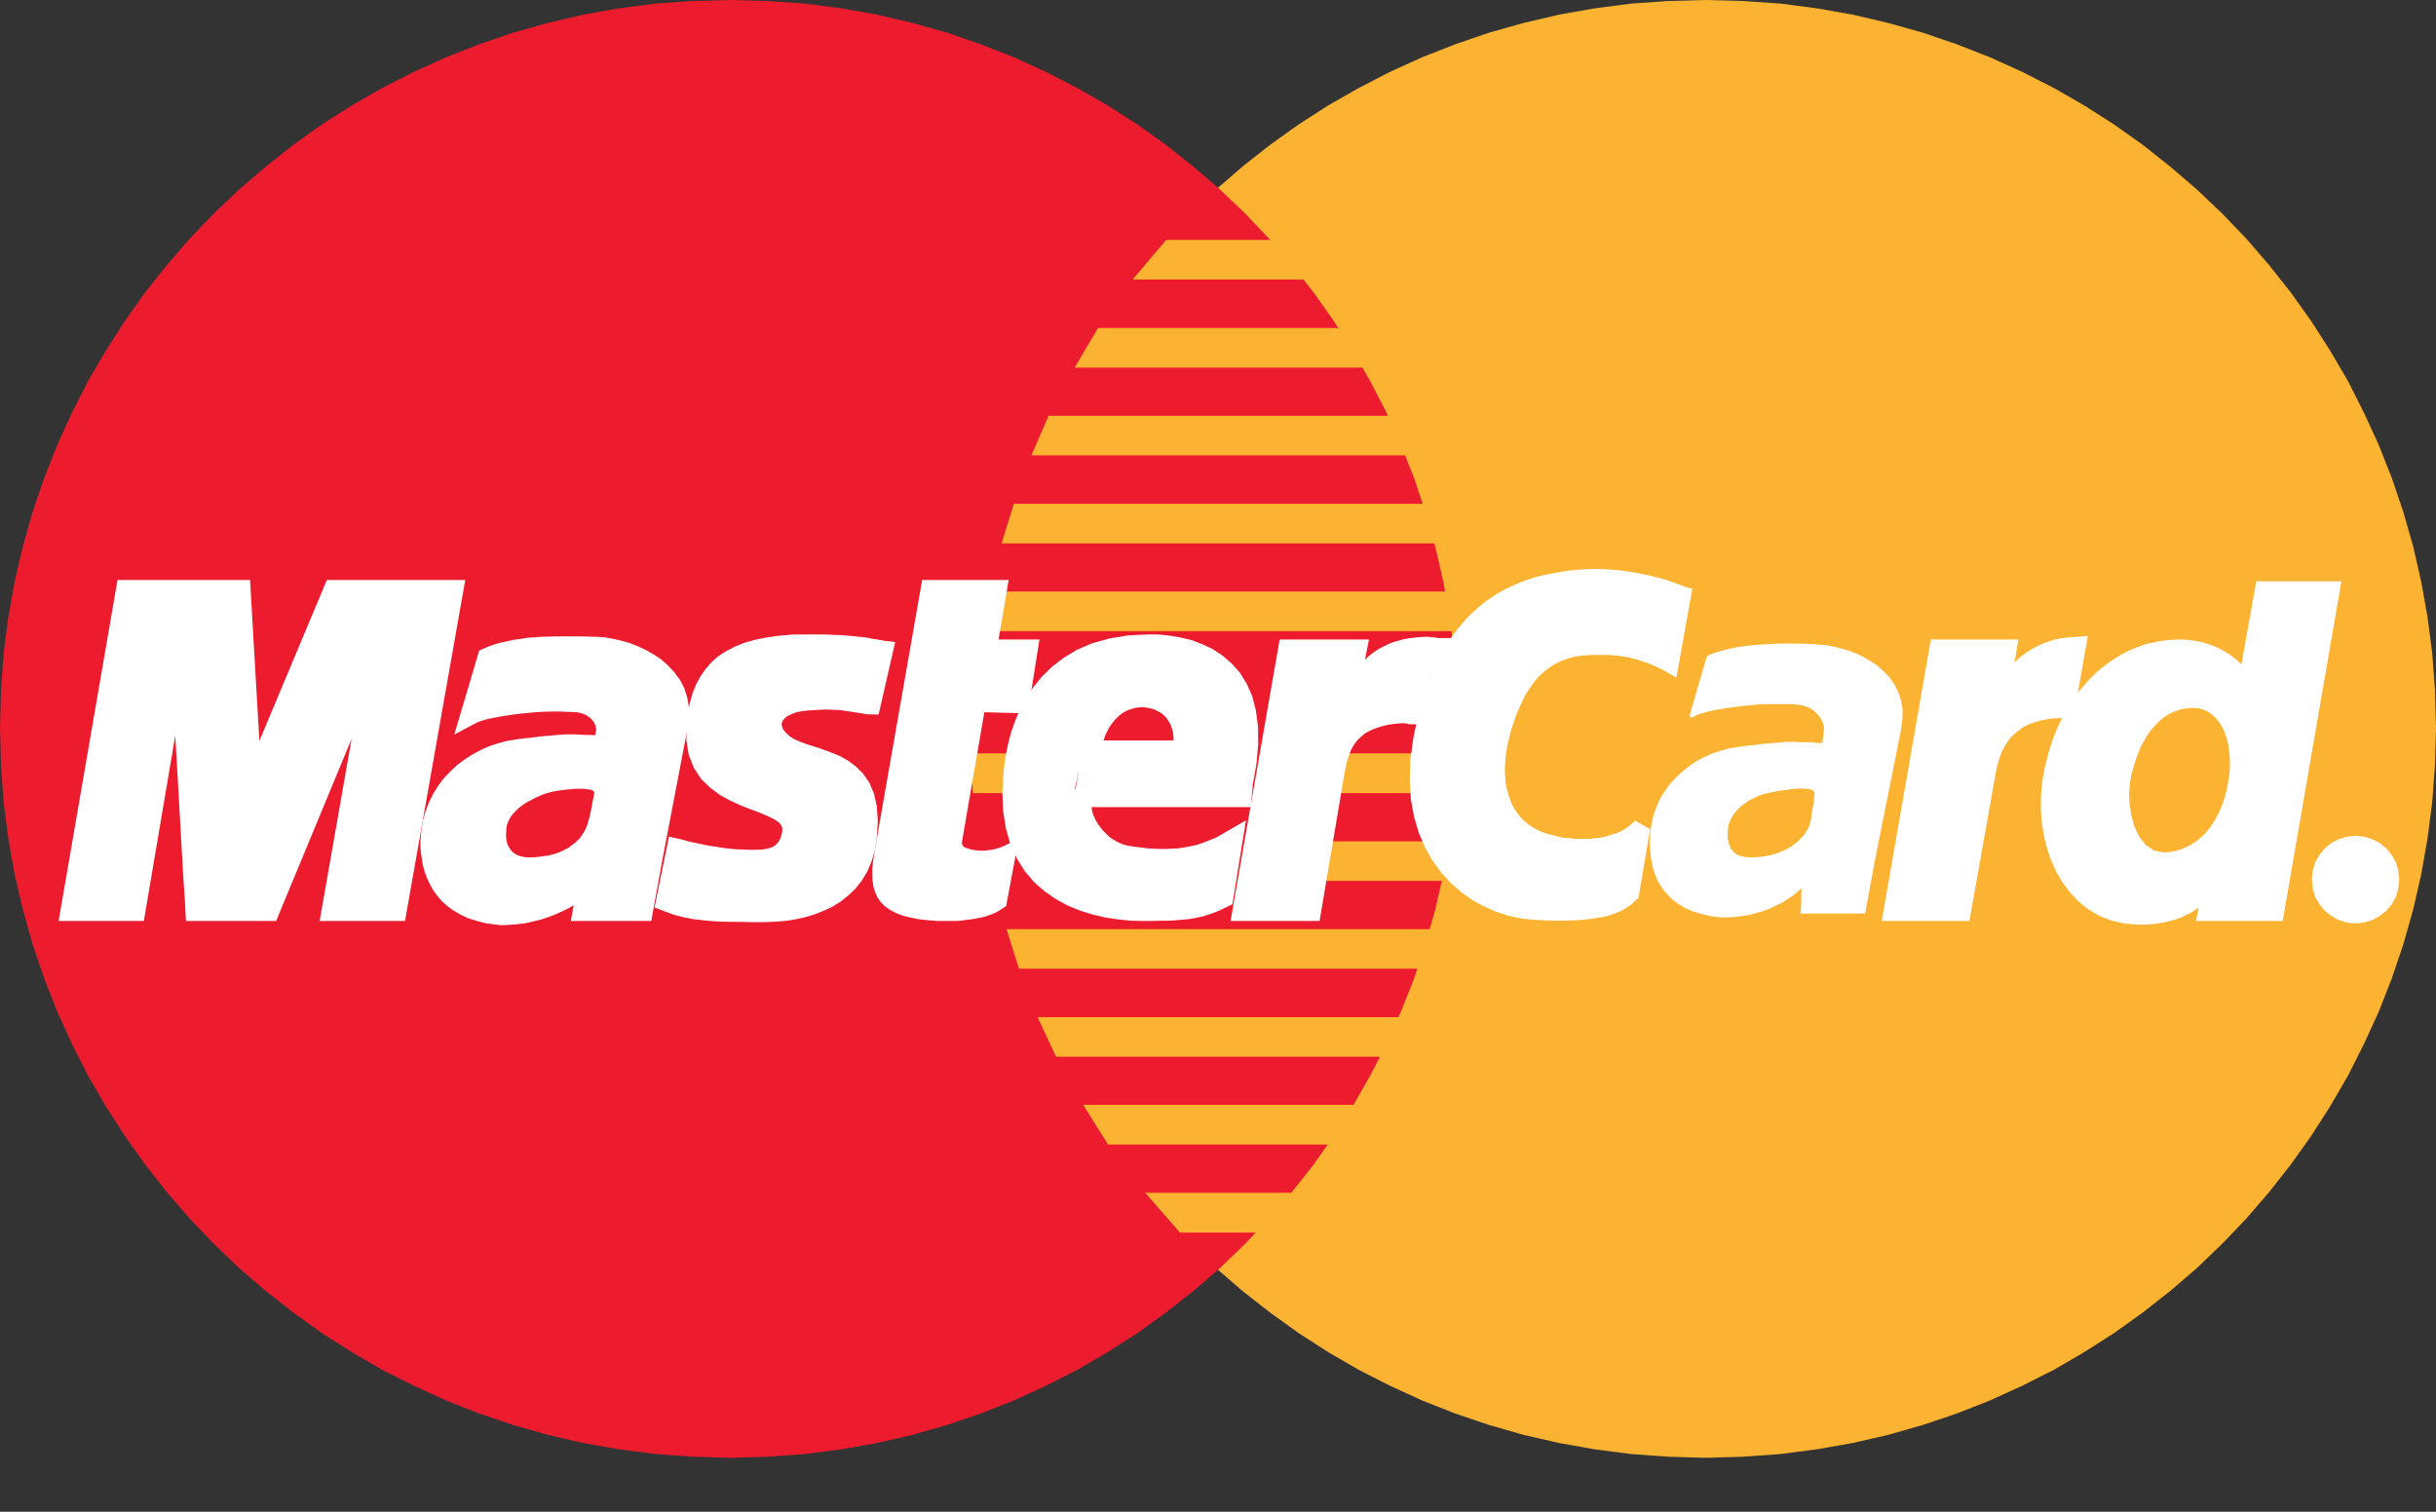 <svg width="29" height="18" viewBox="0 0 29 18" fill="none" xmlns="http://www.w3.org/2000/svg">
<rect x="0" y="0" width="29" height="18" fill="#333333" stroke="none"/>
<g id="Frame" clip-path="url(#clip0_16_918)">
<g id="Group">
<path id="Vector" fill-rule="evenodd" clip-rule="evenodd" d="M20.304 17.358L20.752 17.345L21.196 17.313L21.628 17.257L22.059 17.181L22.477 17.085L22.89 16.967L23.294 16.831L23.69 16.675L24.076 16.499L24.451 16.31L24.813 16.099L25.167 15.873L25.508 15.629L25.835 15.372L26.151 15.101L26.453 14.811L26.743 14.508L27.015 14.192L27.272 13.865L27.515 13.524L27.741 13.171L27.952 12.808L28.141 12.433L28.318 12.047L28.473 11.652L28.61 11.247L28.727 10.835L28.823 10.416L28.899 9.985L28.955 9.553L28.988 9.11L29 8.662L28.988 8.217L28.955 7.778L28.899 7.346L28.823 6.921L28.727 6.502L28.61 6.092L28.473 5.689L28.318 5.297L28.141 4.912L27.952 4.537L27.741 4.177L27.515 3.824L27.272 3.483L27.015 3.159L26.743 2.843L26.453 2.541L26.151 2.254L25.835 1.983L25.508 1.724L25.167 1.482L24.813 1.256L24.451 1.048L24.076 0.857L23.69 0.682L23.294 0.527L22.89 0.389L22.477 0.273L22.059 0.175L21.628 0.099L21.196 0.043L20.752 0.012L20.304 0L19.859 0.012L19.418 0.043L18.985 0.099L18.557 0.175L18.139 0.273L17.727 0.389L17.325 0.527L16.93 0.682L16.545 0.857L16.175 1.048L15.811 1.256L15.46 1.482L15.121 1.724L14.792 1.983L14.479 2.254L14.178 2.541L13.89 2.843L13.619 3.159L13.362 3.483L13.121 3.824L12.895 4.177L12.687 4.537L12.495 4.912L12.322 5.297L12.166 5.689L12.032 6.092L11.915 6.502L11.818 6.921L11.742 7.346L11.686 7.778L11.655 8.217L11.643 8.662L11.655 9.11L11.686 9.553L11.742 9.985L11.818 10.416L11.915 10.835L12.032 11.247L12.166 11.652L12.322 12.047L12.495 12.433L12.687 12.808L12.895 13.171L13.121 13.524L13.362 13.865L13.619 14.192L13.89 14.508L14.178 14.811L14.479 15.101L14.792 15.372L15.121 15.629L15.46 15.873L15.811 16.099L16.175 16.31L16.545 16.499L16.93 16.675L17.325 16.831L17.727 16.967L18.139 17.085L18.557 17.181L18.985 17.257L19.418 17.313L19.859 17.345L20.304 17.358Z" fill="#FCB331"/>
<path id="Vector_2" fill-rule="evenodd" clip-rule="evenodd" d="M8.694 17.358L9.139 17.345L9.581 17.313L10.015 17.257L10.443 17.181L10.861 17.085L11.274 16.967L11.675 16.831L12.07 16.675L12.453 16.499L12.825 16.31L13.188 16.099L13.54 15.873L13.879 15.629L14.206 15.372L14.521 15.101L14.822 14.811L15.108 14.508L15.381 14.192L15.639 13.865L15.879 13.524L16.104 13.171L16.311 12.808L16.505 12.433L16.677 12.047L16.834 11.652L16.967 11.247L17.085 10.835L17.181 10.416L17.257 9.985L17.313 9.553L17.345 9.11L17.358 8.662L17.345 8.217L17.313 7.778L17.257 7.346L17.181 6.921L17.085 6.502L16.967 6.092L16.834 5.689L16.677 5.297L16.505 4.912L16.311 4.537L16.104 4.177L15.879 3.824L15.639 3.483L15.381 3.159L15.108 2.843L14.822 2.541L14.521 2.254L14.206 1.983L13.879 1.724L13.54 1.482L13.188 1.256L12.825 1.048L12.453 0.857L12.07 0.682L11.675 0.527L11.274 0.389L10.861 0.273L10.443 0.175L10.015 0.099L9.581 0.043L9.139 0.012L8.694 0L8.246 0.012L7.805 0.043L7.372 0.099L6.941 0.175L6.523 0.273L6.11 0.389L5.706 0.527L5.31 0.682L4.925 0.857L4.549 1.048L4.187 1.256L3.832 1.482L3.492 1.724L3.165 1.983L2.849 2.254L2.547 2.541L2.257 2.843L1.984 3.159L1.727 3.483L1.485 3.824L1.259 4.177L1.048 4.537L0.857 4.912L0.682 5.297L0.527 5.689L0.389 6.092L0.273 6.502L0.175 6.921L0.099 7.346L0.043 7.778L0.012 8.217L0 8.662L0.012 9.11L0.043 9.553L0.099 9.985L0.175 10.416L0.273 10.835L0.389 11.247L0.527 11.652L0.682 12.047L0.857 12.433L1.048 12.808L1.259 13.171L1.485 13.524L1.727 13.865L1.984 14.192L2.257 14.508L2.547 14.811L2.849 15.101L3.165 15.372L3.492 15.629L3.832 15.873L4.187 16.099L4.549 16.31L4.925 16.499L5.31 16.675L5.706 16.831L6.11 16.967L6.523 17.085L6.941 17.181L7.372 17.257L7.805 17.313L8.246 17.345L8.694 17.358Z" fill="#ED1B2E"/>
<path id="Vector_3" fill-rule="evenodd" clip-rule="evenodd" d="M13.484 3.328H18.096V2.857H13.883L13.484 3.328Z" fill="#FCB331"/>
<path id="Vector_4" fill-rule="evenodd" clip-rule="evenodd" d="M12.793 4.377H18.096V3.905H13.072L12.793 4.377Z" fill="#FCB331"/>
<path id="Vector_5" fill-rule="evenodd" clip-rule="evenodd" d="M12.278 5.422H18.096V4.951H12.483L12.278 5.422Z" fill="#FCB331"/>
<path id="Vector_6" fill-rule="evenodd" clip-rule="evenodd" d="M11.923 6.47H18.095V5.999H12.07L11.923 6.47Z" fill="#FCB331"/>
<path id="Vector_7" fill-rule="evenodd" clip-rule="evenodd" d="M12.13 11.534H18.11V11.063H11.982L12.13 11.534Z" fill="#FCB331"/>
<path id="Vector_8" fill-rule="evenodd" clip-rule="evenodd" d="M12.572 12.582H18.11V12.111H12.352L12.572 12.582Z" fill="#FCB331"/>
<path id="Vector_9" fill-rule="evenodd" clip-rule="evenodd" d="M13.191 13.628H18.109V13.155H12.895L13.191 13.628Z" fill="#FCB331"/>
<path id="Vector_10" fill-rule="evenodd" clip-rule="evenodd" d="M14.047 14.676H18.109V14.202H13.633L14.047 14.676Z" fill="#FCB331"/>
<path id="Vector_11" fill-rule="evenodd" clip-rule="evenodd" d="M11.715 7.515H18.095V7.043H11.806L11.715 7.515Z" fill="#FCB331"/>
<path id="Vector_12" fill-rule="evenodd" clip-rule="evenodd" d="M15.602 10.489H18.036V10.018H15.691L15.602 10.489Z" fill="#FCB331"/>
<path id="Vector_13" fill-rule="evenodd" clip-rule="evenodd" d="M15.797 9.444H18.037V8.97H15.885L15.797 9.444Z" fill="#FCB331"/>
<path id="Vector_14" fill-rule="evenodd" clip-rule="evenodd" d="M11.554 8.97H12.186V9.444H11.583L11.554 8.97Z" fill="#FCB331"/>
<path id="Vector_15" fill-rule="evenodd" clip-rule="evenodd" d="M10.374 8.398L10.334 8.397L10.292 8.39L10.255 8.384L10.216 8.378L10.182 8.372L10.143 8.367L10.105 8.361L10.064 8.355L10.024 8.349L9.976 8.345L9.923 8.344L9.869 8.341H9.807L9.739 8.344L9.663 8.349L9.579 8.355L9.52 8.364L9.465 8.372L9.415 8.39L9.37 8.408L9.33 8.428L9.291 8.451L9.263 8.48L9.237 8.507L9.218 8.539L9.204 8.572L9.198 8.607V8.642L9.207 8.68L9.218 8.718L9.241 8.756L9.271 8.793L9.33 8.849L9.399 8.894L9.482 8.931L9.57 8.964L9.663 8.993L9.761 9.026L9.857 9.06L9.95 9.099L10.038 9.148L10.12 9.21L10.193 9.283L10.255 9.373L10.302 9.485L10.331 9.617L10.342 9.775L10.331 9.959L10.311 10.097L10.275 10.216L10.229 10.328L10.17 10.424L10.103 10.509L10.026 10.582L9.945 10.647L9.854 10.703L9.761 10.746L9.663 10.785L9.564 10.815L9.461 10.838L9.362 10.855L9.265 10.864L9.168 10.869L9.079 10.872H8.951L8.835 10.869H8.733L8.635 10.867L8.548 10.864L8.469 10.858L8.398 10.852L8.331 10.843L8.269 10.838L8.214 10.826L8.159 10.816L8.108 10.802L8.059 10.79L8.012 10.773L7.966 10.756L7.916 10.737L8.048 10.091L8.074 10.097L8.107 10.105L8.147 10.117L8.197 10.13L8.249 10.14L8.308 10.153L8.372 10.167L8.443 10.179L8.516 10.19L8.592 10.203L8.671 10.212L8.753 10.22L8.838 10.223L8.922 10.226H9.007L9.093 10.223L9.178 10.206L9.244 10.182L9.297 10.15L9.339 10.108L9.368 10.068L9.392 10.021L9.406 9.975L9.418 9.93L9.423 9.844L9.396 9.772L9.347 9.713L9.274 9.663L9.186 9.62L9.083 9.576L8.97 9.534L8.855 9.488L8.739 9.435L8.627 9.373L8.525 9.297L8.431 9.207L8.358 9.096L8.305 8.964L8.279 8.806L8.282 8.618L8.296 8.504L8.317 8.397L8.345 8.296L8.381 8.203L8.428 8.115L8.48 8.039L8.542 7.966L8.615 7.901L8.7 7.846L8.793 7.798L8.899 7.755L9.017 7.722L9.148 7.696L9.291 7.676L9.449 7.663L9.623 7.662H9.731L9.83 7.663L9.922 7.667L10.002 7.67L10.077 7.676L10.143 7.682L10.202 7.688L10.255 7.693L10.305 7.699L10.345 7.708L10.384 7.715L10.419 7.719L10.447 7.725L10.474 7.729L10.5 7.735L10.525 7.738L10.374 8.398Z" fill="white"/>
<path id="Vector_16" d="M10.374 8.398L10.334 8.397L10.292 8.39L10.255 8.384L10.216 8.378L10.182 8.372L10.143 8.367L10.105 8.361L10.064 8.355L10.024 8.349L9.976 8.345L9.923 8.344L9.869 8.341H9.807L9.739 8.344L9.663 8.349L9.579 8.355L9.52 8.364L9.465 8.372L9.415 8.39L9.37 8.408L9.33 8.428L9.291 8.451L9.263 8.48L9.237 8.507L9.218 8.539L9.204 8.572L9.198 8.607V8.642L9.207 8.68L9.218 8.718L9.241 8.756L9.271 8.793L9.33 8.849L9.399 8.894L9.482 8.931L9.57 8.964L9.663 8.993L9.761 9.026L9.857 9.06L9.95 9.099L10.038 9.148L10.12 9.21L10.193 9.283L10.255 9.373L10.302 9.485L10.331 9.617L10.342 9.775L10.331 9.959L10.311 10.097L10.275 10.216L10.229 10.328L10.17 10.424L10.103 10.509L10.026 10.582L9.945 10.647L9.854 10.703L9.761 10.746L9.663 10.785L9.564 10.815L9.461 10.838L9.362 10.855L9.265 10.864L9.168 10.869L9.079 10.872H8.951L8.835 10.869H8.733L8.635 10.867L8.548 10.864L8.469 10.858L8.398 10.852L8.331 10.843L8.269 10.838L8.214 10.826L8.159 10.816L8.108 10.802L8.059 10.79L8.012 10.773L7.966 10.756L7.916 10.737L8.048 10.091L8.074 10.097L8.107 10.105L8.147 10.117L8.197 10.13L8.249 10.14L8.308 10.153L8.372 10.167L8.443 10.179L8.516 10.19L8.592 10.203L8.671 10.212L8.753 10.22L8.838 10.223L8.922 10.226H9.007L9.093 10.223L9.178 10.206L9.244 10.182L9.297 10.15L9.339 10.108L9.368 10.068L9.392 10.021L9.406 9.975L9.418 9.93L9.423 9.844L9.396 9.772L9.347 9.713L9.274 9.663L9.186 9.62L9.083 9.576L8.97 9.534L8.855 9.488L8.739 9.435L8.627 9.373L8.525 9.297L8.431 9.207L8.358 9.096L8.305 8.964L8.279 8.806L8.282 8.618L8.296 8.504L8.317 8.397L8.345 8.296L8.381 8.203L8.428 8.115L8.48 8.039L8.542 7.966L8.615 7.901L8.7 7.846L8.793 7.798L8.899 7.755L9.017 7.722L9.148 7.696L9.291 7.676L9.449 7.663L9.623 7.662H9.731L9.83 7.663L9.922 7.667L10.002 7.67L10.077 7.676L10.143 7.682L10.202 7.688L10.255 7.693L10.305 7.699L10.345 7.708L10.384 7.715L10.419 7.719L10.447 7.725L10.474 7.729L10.5 7.735L10.525 7.738L10.374 8.398Z" stroke="white" stroke-width="0.216" stroke-miterlimit="2.613"/>
<path id="Vector_17" fill-rule="evenodd" clip-rule="evenodd" d="M11.069 7.014H11.88L11.76 7.722H12.248L12.143 8.384L11.628 8.37L11.346 10.002L11.343 10.061L11.359 10.111L11.388 10.15L11.425 10.182L11.478 10.203L11.537 10.22L11.602 10.232L11.672 10.238L11.735 10.235L11.794 10.229L11.847 10.22L11.893 10.209L11.932 10.196L11.959 10.187L11.976 10.182L11.982 10.179L11.88 10.723L11.859 10.737L11.839 10.75L11.818 10.762L11.797 10.773L11.777 10.782L11.754 10.79L11.728 10.799L11.701 10.809L11.672 10.816L11.642 10.822L11.607 10.829L11.573 10.835L11.534 10.841L11.49 10.846L11.444 10.852L11.393 10.858H11.171L11.053 10.849L10.951 10.838L10.858 10.819L10.779 10.799L10.711 10.773L10.656 10.743L10.605 10.709L10.568 10.671L10.539 10.63L10.518 10.579L10.503 10.53L10.495 10.474L10.492 10.413V10.348L10.5 10.281L10.509 10.209L11.069 7.014Z" fill="white"/>
<path id="Vector_18" d="M11.069 7.014H11.88L11.76 7.722H12.248L12.143 8.384L11.628 8.37L11.346 10.002L11.343 10.061L11.359 10.111L11.388 10.15L11.425 10.182L11.478 10.203L11.537 10.22L11.602 10.232L11.672 10.238L11.735 10.235L11.794 10.229L11.847 10.22L11.893 10.209L11.932 10.196L11.959 10.187L11.976 10.182L11.982 10.179L11.88 10.723L11.859 10.737L11.839 10.75L11.818 10.762L11.797 10.773L11.777 10.782L11.754 10.79L11.728 10.799L11.701 10.809L11.672 10.816L11.642 10.822L11.607 10.829L11.573 10.835L11.534 10.841L11.49 10.846L11.444 10.852L11.393 10.858H11.171L11.053 10.849L10.951 10.838L10.858 10.819L10.779 10.799L10.711 10.773L10.656 10.743L10.605 10.709L10.568 10.671L10.539 10.63L10.518 10.579L10.503 10.53L10.495 10.474L10.492 10.413V10.348L10.5 10.281L10.509 10.209L11.069 7.014Z" stroke="white" stroke-width="0.216" stroke-miterlimit="2.613"/>
<path id="Vector_19" fill-rule="evenodd" clip-rule="evenodd" d="M12.895 9.488L12.887 9.537L12.884 9.59L12.89 9.646L12.901 9.702L12.921 9.758L12.945 9.81L12.977 9.866L13.013 9.916L13.053 9.965L13.098 10.009L13.145 10.054L13.197 10.088L13.25 10.12L13.309 10.147L13.366 10.167L13.425 10.179L13.501 10.19L13.576 10.199L13.652 10.209L13.727 10.213L13.803 10.216H13.883L13.958 10.213L14.037 10.209L14.117 10.196L14.196 10.182L14.278 10.164L14.357 10.137L14.439 10.105L14.523 10.071L14.605 10.024L14.69 9.975L14.574 10.694L14.526 10.717L14.479 10.74L14.433 10.759L14.389 10.776L14.344 10.79L14.298 10.805L14.251 10.816L14.202 10.826L14.149 10.835L14.09 10.841L14.028 10.846L13.961 10.852L13.886 10.855H13.806L13.715 10.858H13.619L13.475 10.855L13.329 10.841L13.182 10.819L13.036 10.785L12.892 10.74L12.756 10.684L12.624 10.612L12.5 10.526L12.387 10.427L12.287 10.308L12.202 10.173L12.131 10.018L12.081 9.844L12.05 9.649L12.041 9.432L12.055 9.192L12.067 9.099L12.084 8.99L12.108 8.876L12.14 8.753L12.184 8.628L12.236 8.502L12.305 8.372L12.387 8.249L12.48 8.133L12.594 8.022L12.723 7.922L12.869 7.834L13.039 7.761L13.23 7.708L13.441 7.673L13.678 7.662L13.791 7.663L13.912 7.676L14.031 7.696L14.152 7.725L14.268 7.769L14.383 7.822L14.489 7.893L14.585 7.975L14.673 8.074L14.746 8.191L14.805 8.325L14.845 8.48L14.868 8.657L14.871 8.855L14.851 9.079L14.808 9.324L14.792 9.502H12.658L12.793 8.925H14.075L14.081 8.852L14.078 8.783L14.073 8.718L14.061 8.66L14.041 8.604L14.02 8.555L13.991 8.51L13.961 8.47L13.926 8.434L13.889 8.404L13.844 8.378L13.8 8.355L13.754 8.338L13.707 8.325L13.656 8.318L13.604 8.311L13.549 8.315L13.496 8.322L13.445 8.335L13.396 8.352L13.346 8.375L13.303 8.401L13.259 8.434L13.221 8.47L13.182 8.51L13.148 8.555L13.115 8.601L13.089 8.651L13.062 8.704L13.042 8.762L13.024 8.82L13.013 8.882L12.895 9.488Z" fill="white"/>
<path id="Vector_20" d="M12.895 9.488L12.887 9.537L12.884 9.59L12.89 9.646L12.901 9.702L12.921 9.758L12.945 9.81L12.977 9.866L13.013 9.916L13.053 9.965L13.098 10.009L13.145 10.054L13.197 10.088L13.25 10.12L13.309 10.147L13.366 10.167L13.425 10.179L13.501 10.19L13.576 10.199L13.652 10.209L13.727 10.213L13.803 10.216H13.883L13.958 10.213L14.037 10.209L14.117 10.196L14.196 10.182L14.278 10.164L14.357 10.137L14.439 10.105L14.523 10.071L14.605 10.024L14.69 9.975L14.574 10.694L14.526 10.717L14.479 10.74L14.433 10.759L14.389 10.776L14.344 10.79L14.298 10.805L14.251 10.816L14.202 10.826L14.149 10.835L14.09 10.841L14.028 10.846L13.961 10.852L13.886 10.855H13.806L13.715 10.858H13.619L13.475 10.855L13.329 10.841L13.182 10.819L13.036 10.785L12.892 10.74L12.756 10.684L12.624 10.612L12.5 10.526L12.387 10.427L12.287 10.308L12.202 10.173L12.131 10.018L12.081 9.844L12.05 9.649L12.041 9.432L12.055 9.192L12.067 9.099L12.084 8.99L12.108 8.876L12.14 8.753L12.184 8.628L12.236 8.502L12.305 8.372L12.387 8.249L12.48 8.133L12.594 8.022L12.723 7.922L12.869 7.834L13.039 7.761L13.23 7.708L13.441 7.673L13.678 7.662L13.791 7.663L13.912 7.676L14.031 7.696L14.152 7.725L14.268 7.769L14.383 7.822L14.489 7.893L14.585 7.975L14.673 8.074L14.746 8.191L14.805 8.325L14.845 8.48L14.868 8.657L14.871 8.855L14.851 9.079L14.808 9.324L14.792 9.502H12.658L12.793 8.925H14.075L14.081 8.852L14.078 8.783L14.073 8.718L14.061 8.66L14.041 8.604L14.02 8.555L13.991 8.51L13.961 8.47L13.926 8.434L13.889 8.404L13.844 8.378L13.8 8.355L13.754 8.338L13.707 8.325L13.656 8.318L13.604 8.311L13.549 8.315L13.496 8.322L13.445 8.335L13.396 8.352L13.346 8.375L13.303 8.401L13.259 8.434L13.221 8.47L13.182 8.51L13.148 8.555L13.115 8.601L13.089 8.651L13.062 8.704L13.042 8.762L13.024 8.82L13.013 8.882L12.895 9.488Z" stroke="white" stroke-width="0.216" stroke-miterlimit="2.613"/>
<path id="Vector_21" fill-rule="evenodd" clip-rule="evenodd" d="M19.878 7.899L19.839 7.877L19.802 7.86L19.76 7.84L19.716 7.82L19.673 7.801L19.622 7.784L19.572 7.767L19.52 7.749L19.464 7.735L19.41 7.722L19.348 7.712L19.285 7.702L19.219 7.696L19.151 7.69H19.081H19.008H18.935L18.858 7.696L18.779 7.705L18.698 7.719L18.616 7.743L18.534 7.775L18.451 7.817L18.369 7.87L18.29 7.933L18.214 8.009L18.142 8.104L18.07 8.212L18.007 8.341L17.945 8.487L17.889 8.651L17.842 8.838L17.825 8.944L17.813 9.046L17.807 9.148L17.81 9.248L17.819 9.347L17.839 9.441L17.866 9.528L17.898 9.617L17.942 9.696L17.994 9.772L18.056 9.84L18.126 9.9L18.205 9.953L18.297 9.998L18.396 10.035L18.507 10.061L18.544 10.071L18.59 10.08L18.642 10.085L18.7 10.091L18.765 10.097H18.831H18.906L18.979 10.091L19.055 10.082L19.131 10.068L19.203 10.047L19.278 10.024L19.351 9.992L19.417 9.953L19.479 9.906L19.538 9.854L19.406 10.635L19.388 10.65L19.371 10.668L19.348 10.688L19.321 10.706L19.289 10.729L19.248 10.75L19.2 10.77L19.148 10.788L19.081 10.809L19.005 10.822L18.916 10.835L18.814 10.846L18.7 10.852L18.568 10.855L18.419 10.852L18.255 10.843L18.121 10.829L17.986 10.799L17.852 10.756L17.717 10.697L17.588 10.627L17.464 10.539L17.348 10.437L17.239 10.319L17.143 10.187L17.061 10.041L16.991 9.877L16.939 9.699L16.903 9.502L16.891 9.294L16.897 9.066L16.929 8.823L16.953 8.704L16.979 8.586L17.008 8.473L17.038 8.364L17.07 8.262L17.108 8.159L17.146 8.062L17.187 7.972L17.23 7.88L17.275 7.795L17.325 7.715L17.377 7.637L17.43 7.564L17.489 7.495L17.546 7.429L17.608 7.369L17.675 7.31L17.743 7.254L17.813 7.205L17.886 7.158L17.965 7.113L18.044 7.076L18.126 7.04L18.211 7.008L18.303 6.978L18.393 6.955L18.487 6.935L18.586 6.918L18.686 6.902L18.791 6.892L18.896 6.885L19.008 6.882L19.101 6.885L19.192 6.892L19.279 6.899L19.368 6.912L19.45 6.924L19.529 6.941L19.605 6.955L19.674 6.974L19.743 6.991L19.802 7.008L19.857 7.026L19.904 7.043L19.944 7.057L19.98 7.07L20.006 7.082L20.023 7.087L19.878 7.899Z" fill="white"/>
<path id="Vector_22" d="M19.878 7.899L19.839 7.877L19.802 7.86L19.76 7.84L19.716 7.82L19.673 7.801L19.622 7.784L19.572 7.767L19.52 7.749L19.464 7.735L19.41 7.722L19.348 7.712L19.285 7.702L19.219 7.696L19.151 7.69H19.081H19.008H18.935L18.858 7.696L18.779 7.705L18.698 7.719L18.616 7.743L18.534 7.775L18.451 7.817L18.369 7.87L18.29 7.933L18.214 8.009L18.142 8.104L18.07 8.212L18.007 8.341L17.945 8.487L17.889 8.651L17.842 8.838L17.825 8.944L17.813 9.046L17.807 9.148L17.81 9.248L17.819 9.347L17.839 9.441L17.866 9.528L17.898 9.617L17.942 9.696L17.994 9.772L18.056 9.84L18.126 9.9L18.205 9.953L18.297 9.998L18.396 10.035L18.507 10.061L18.544 10.071L18.59 10.08L18.642 10.085L18.7 10.091L18.765 10.097H18.831H18.906L18.979 10.091L19.055 10.082L19.131 10.068L19.203 10.047L19.278 10.024L19.351 9.992L19.417 9.953L19.479 9.906L19.538 9.854L19.406 10.635L19.388 10.65L19.371 10.668L19.348 10.688L19.321 10.706L19.289 10.729L19.248 10.75L19.2 10.77L19.148 10.788L19.081 10.809L19.005 10.822L18.916 10.835L18.814 10.846L18.7 10.852L18.568 10.855L18.419 10.852L18.255 10.843L18.121 10.829L17.986 10.799L17.852 10.756L17.717 10.697L17.588 10.627L17.464 10.539L17.348 10.437L17.239 10.319L17.143 10.187L17.061 10.041L16.991 9.877L16.939 9.699L16.903 9.502L16.891 9.294L16.897 9.066L16.929 8.823L16.953 8.704L16.979 8.586L17.008 8.473L17.038 8.364L17.07 8.262L17.108 8.159L17.146 8.062L17.187 7.972L17.23 7.88L17.275 7.795L17.325 7.715L17.377 7.637L17.43 7.564L17.489 7.495L17.546 7.429L17.608 7.369L17.675 7.31L17.743 7.254L17.813 7.205L17.886 7.158L17.965 7.113L18.044 7.076L18.126 7.04L18.211 7.008L18.303 6.978L18.393 6.955L18.487 6.935L18.586 6.918L18.686 6.902L18.791 6.892L18.896 6.885L19.008 6.882L19.101 6.885L19.192 6.892L19.279 6.899L19.368 6.912L19.45 6.924L19.529 6.941L19.605 6.955L19.674 6.974L19.743 6.991L19.802 7.008L19.857 7.026L19.904 7.043L19.944 7.057L19.98 7.07L20.006 7.082L20.023 7.087L19.878 7.899Z" stroke="white" stroke-width="0.216" stroke-miterlimit="2.613"/>
<path id="Vector_23" fill-rule="evenodd" clip-rule="evenodd" d="M27.084 10.858H26.274L26.333 10.533V10.503L26.286 10.562L26.236 10.615L26.187 10.661L26.134 10.703L26.081 10.74L26.029 10.773L25.976 10.799L25.92 10.826L25.864 10.846L25.809 10.861L25.753 10.875L25.694 10.884L25.637 10.894L25.581 10.898L25.522 10.902H25.463L25.311 10.891L25.17 10.858L25.041 10.809L24.925 10.74L24.82 10.657L24.725 10.556L24.643 10.447L24.573 10.325L24.514 10.193L24.468 10.055L24.435 9.913L24.412 9.764L24.404 9.613L24.406 9.462L24.421 9.313L24.448 9.162L24.491 8.99L24.544 8.826L24.606 8.677L24.679 8.536L24.755 8.404L24.843 8.288L24.933 8.183L25.03 8.085L25.133 8.001L25.241 7.927L25.351 7.863L25.463 7.814L25.581 7.772L25.697 7.746L25.815 7.729L25.934 7.722L26.02 7.725L26.102 7.735L26.178 7.749L26.247 7.769L26.316 7.794L26.374 7.82L26.432 7.851L26.485 7.884L26.532 7.919L26.576 7.956L26.613 7.995L26.649 8.032L26.678 8.071L26.705 8.108L26.728 8.144L26.745 8.18L26.951 7.029H27.746L27.084 10.858Z" fill="white"/>
<path id="Vector_24" d="M27.084 10.858H26.274L26.333 10.533V10.503L26.286 10.562L26.236 10.615L26.187 10.661L26.134 10.703L26.081 10.74L26.029 10.773L25.976 10.799L25.92 10.826L25.864 10.846L25.809 10.861L25.753 10.875L25.694 10.884L25.637 10.894L25.581 10.898L25.522 10.902H25.463L25.311 10.891L25.17 10.858L25.041 10.809L24.925 10.74L24.82 10.657L24.725 10.556L24.643 10.447L24.573 10.325L24.514 10.193L24.468 10.055L24.435 9.913L24.412 9.764L24.404 9.613L24.406 9.462L24.421 9.313L24.448 9.162L24.491 8.99L24.544 8.826L24.606 8.677L24.679 8.536L24.755 8.404L24.843 8.288L24.933 8.183L25.03 8.085L25.133 8.001L25.241 7.927L25.351 7.863L25.463 7.814L25.581 7.772L25.697 7.746L25.815 7.729L25.934 7.722L26.02 7.725L26.102 7.735L26.178 7.749L26.247 7.769L26.316 7.794L26.374 7.82L26.432 7.851L26.485 7.884L26.532 7.919L26.576 7.956L26.613 7.995L26.649 8.032L26.678 8.071L26.705 8.108L26.728 8.144L26.745 8.18L26.951 7.029H27.746L27.084 10.858Z" stroke="white" stroke-width="0.216" stroke-miterlimit="2.613"/>
<path id="Vector_25" fill-rule="evenodd" clip-rule="evenodd" d="M25.759 10.15L25.841 10.144L25.917 10.127L25.987 10.105L26.055 10.074L26.116 10.038L26.174 9.995L26.23 9.945L26.28 9.892L26.323 9.834L26.365 9.768L26.402 9.702L26.435 9.632L26.464 9.558L26.488 9.482L26.508 9.403L26.523 9.324L26.537 9.241L26.546 9.158V9.079L26.543 8.997L26.534 8.921L26.523 8.846L26.503 8.776L26.48 8.71L26.45 8.651L26.415 8.595L26.376 8.549L26.332 8.507L26.283 8.473L26.23 8.449L26.174 8.434L26.112 8.428L26.033 8.434L25.96 8.446L25.894 8.47L25.826 8.499L25.768 8.536L25.709 8.583L25.66 8.634L25.61 8.688L25.565 8.753L25.525 8.82L25.486 8.891L25.455 8.967L25.426 9.046L25.402 9.125L25.378 9.21L25.361 9.294L25.347 9.423L25.351 9.564L25.373 9.708L25.41 9.844L25.469 9.965L25.545 10.061L25.641 10.127L25.759 10.15Z" fill="#FCB331"/>
<path id="Vector_26" fill-rule="evenodd" clip-rule="evenodd" d="M7.781 10.209L7.663 10.858H6.925L6.947 10.737L6.961 10.63L6.973 10.548L6.984 10.503L6.944 10.551L6.897 10.598L6.842 10.641L6.78 10.683L6.71 10.723L6.635 10.759L6.559 10.793L6.48 10.822L6.397 10.849L6.311 10.869L6.226 10.888L6.138 10.898L6.054 10.905L5.969 10.908L5.887 10.898L5.808 10.888L5.705 10.861L5.611 10.832L5.53 10.793L5.456 10.75L5.392 10.703L5.333 10.65L5.287 10.595L5.245 10.536L5.211 10.474L5.181 10.41L5.158 10.345L5.14 10.281L5.129 10.213L5.119 10.147L5.113 10.082V10.018L5.123 9.903L5.14 9.795L5.169 9.693L5.208 9.593L5.254 9.5L5.307 9.415L5.369 9.333L5.439 9.26L5.512 9.192L5.594 9.131L5.679 9.076L5.767 9.029L5.86 8.987L5.957 8.955L6.057 8.928L6.16 8.911H6.164L6.18 8.908L6.2 8.905L6.232 8.902L6.268 8.897L6.308 8.894L6.352 8.888L6.401 8.882L6.453 8.876L6.502 8.871L6.555 8.868L6.601 8.862L6.648 8.859L6.691 8.855L6.733 8.852H6.766H6.832L6.902 8.855L6.967 8.859H7.031L7.083 8.862L7.125 8.865L7.155 8.868H7.162L7.169 8.846L7.187 8.793L7.201 8.733L7.207 8.677L7.195 8.612L7.169 8.555L7.135 8.502L7.087 8.457L7.031 8.42L6.97 8.394L6.899 8.375L6.823 8.37L6.741 8.367L6.654 8.364H6.563L6.47 8.367L6.373 8.372L6.279 8.381L6.186 8.39L6.094 8.401L6.006 8.414L5.922 8.428L5.846 8.443L5.775 8.457L5.712 8.476L5.659 8.493L5.617 8.513L5.585 8.53L5.794 7.825L5.857 7.798L5.922 7.775L5.992 7.755L6.062 7.741L6.133 7.725L6.209 7.715L6.285 7.702L6.364 7.696L6.446 7.69L6.53 7.688L6.618 7.685H6.71H6.803H6.899L7.003 7.688L7.105 7.69L7.187 7.696L7.274 7.712L7.366 7.732L7.459 7.758L7.55 7.794L7.637 7.834L7.725 7.884L7.807 7.939L7.88 8.004L7.945 8.074L8.003 8.153L8.048 8.24L8.077 8.335L8.094 8.434V8.545L8.077 8.662L7.781 10.209Z" fill="white"/>
<path id="Vector_27" d="M7.781 10.209L7.663 10.858H6.925L6.947 10.737L6.961 10.63L6.973 10.548L6.984 10.503L6.944 10.551L6.897 10.598L6.842 10.641L6.78 10.683L6.71 10.723L6.635 10.759L6.559 10.793L6.48 10.822L6.397 10.849L6.311 10.869L6.226 10.888L6.138 10.898L6.054 10.905L5.969 10.908L5.887 10.898L5.808 10.888L5.705 10.861L5.611 10.832L5.53 10.793L5.456 10.75L5.392 10.703L5.333 10.65L5.287 10.595L5.245 10.536L5.211 10.474L5.181 10.41L5.158 10.345L5.14 10.281L5.129 10.213L5.119 10.147L5.113 10.082V10.018L5.123 9.903L5.14 9.795L5.169 9.693L5.208 9.593L5.254 9.5L5.307 9.415L5.369 9.333L5.439 9.26L5.512 9.192L5.594 9.131L5.679 9.076L5.767 9.029L5.86 8.987L5.957 8.955L6.057 8.928L6.16 8.911H6.164L6.18 8.908L6.2 8.905L6.232 8.902L6.268 8.897L6.308 8.894L6.352 8.888L6.401 8.882L6.453 8.876L6.502 8.871L6.555 8.868L6.601 8.862L6.648 8.859L6.691 8.855L6.733 8.852H6.766H6.832L6.902 8.855L6.967 8.859H7.031L7.083 8.862L7.125 8.865L7.155 8.868H7.162L7.169 8.846L7.187 8.793L7.201 8.733L7.207 8.677L7.195 8.612L7.169 8.555L7.135 8.502L7.087 8.457L7.031 8.42L6.97 8.394L6.899 8.375L6.823 8.37L6.741 8.367L6.654 8.364H6.563L6.47 8.367L6.373 8.372L6.279 8.381L6.186 8.39L6.094 8.401L6.006 8.414L5.922 8.428L5.846 8.443L5.775 8.457L5.712 8.476L5.659 8.493L5.617 8.513L5.585 8.53L5.794 7.825L5.857 7.798L5.922 7.775L5.992 7.755L6.062 7.741L6.133 7.725L6.209 7.715L6.285 7.702L6.364 7.696L6.446 7.69L6.53 7.688L6.618 7.685H6.71H6.803H6.899L7.003 7.688L7.105 7.69L7.187 7.696L7.274 7.712L7.366 7.732L7.459 7.758L7.55 7.794L7.637 7.834L7.725 7.884L7.807 7.939L7.88 8.004L7.945 8.074L8.003 8.153L8.048 8.24L8.077 8.335L8.094 8.434V8.545L8.077 8.662L7.781 10.209Z" stroke="white" stroke-width="0.216" stroke-miterlimit="2.613"/>
<path id="Vector_28" fill-rule="evenodd" clip-rule="evenodd" d="M7.075 9.444L7.072 9.429L7.06 9.415L7.043 9.406L7.013 9.4L6.981 9.395L6.944 9.392H6.899H6.855L6.809 9.395L6.759 9.4L6.713 9.406L6.665 9.412L6.621 9.418L6.581 9.426L6.545 9.435L6.513 9.444L6.493 9.449L6.469 9.458L6.437 9.471L6.404 9.485L6.367 9.502L6.328 9.524L6.288 9.544L6.249 9.567L6.209 9.596L6.17 9.626L6.136 9.66L6.103 9.696L6.074 9.734L6.054 9.775L6.035 9.821L6.028 9.869L6.024 9.968L6.038 10.047L6.068 10.105L6.107 10.15L6.15 10.179L6.2 10.196L6.246 10.206L6.294 10.209L6.381 10.206L6.46 10.196L6.536 10.185L6.604 10.167L6.661 10.147L6.717 10.12L6.767 10.094L6.812 10.061L6.849 10.032L6.885 9.998L6.914 9.965L6.937 9.93L6.958 9.896L6.976 9.86L6.99 9.827L6.999 9.795L7.023 9.711L7.043 9.613L7.06 9.52L7.075 9.444Z" fill="#ED1B2E"/>
<path id="Vector_29" fill-rule="evenodd" clip-rule="evenodd" d="M1.621 10.858H0.826L1.49 7.014H2.875L3.007 9.294L3.963 7.014H5.41L4.731 10.858H3.934L4.438 7.986H4.405L3.215 10.858H2.316L2.31 10.737L2.289 10.419L2.263 9.965L2.234 9.444L2.204 8.921L2.178 8.46L2.158 8.127L2.151 7.986H2.142H2.125H2.108L1.621 10.858Z" fill="white"/>
<path id="Vector_30" d="M1.621 10.858H0.826L1.49 7.014H2.875L3.007 9.294L3.963 7.014H5.41L4.731 10.858H3.934L4.438 7.986H4.405L3.215 10.858H2.316L2.31 10.737L2.289 10.419L2.263 9.965L2.234 9.444L2.204 8.921L2.178 8.46L2.158 8.127L2.151 7.986H2.142H2.125H2.108L1.621 10.858Z" stroke="white" stroke-width="0.216" stroke-miterlimit="2.613"/>
<path id="Vector_31" fill-rule="evenodd" clip-rule="evenodd" d="M22.31 10.209L22.191 10.858H21.456L21.461 10.737L21.464 10.632V10.553L21.47 10.519L21.433 10.562L21.388 10.605L21.335 10.647L21.276 10.688L21.216 10.726L21.145 10.762L21.072 10.796L20.999 10.826L20.92 10.849L20.838 10.872L20.756 10.888L20.674 10.898L20.59 10.905L20.508 10.908L20.429 10.898L20.349 10.888L20.244 10.861L20.15 10.832L20.067 10.793L19.991 10.75L19.928 10.703L19.872 10.65L19.826 10.595L19.784 10.536L19.75 10.474L19.723 10.41L19.7 10.345L19.685 10.281L19.674 10.213L19.664 10.147L19.658 10.082V10.018L19.664 9.903L19.681 9.795L19.708 9.693L19.747 9.593L19.79 9.5L19.846 9.415L19.908 9.333L19.974 9.26L20.05 9.192L20.129 9.131L20.215 9.076L20.305 9.029L20.396 8.987L20.492 8.955L20.59 8.928L20.689 8.911H20.695L20.709 8.908L20.729 8.905L20.759 8.902L20.797 8.897L20.838 8.894L20.883 8.888L20.929 8.882L20.979 8.876L21.032 8.871L21.081 8.868L21.131 8.862L21.177 8.859L21.219 8.855L21.259 8.852H21.292H21.362L21.433 8.855L21.5 8.859H21.565L21.619 8.862L21.667 8.865L21.693 8.868H21.704L21.71 8.846L21.72 8.793L21.727 8.733L21.734 8.677L21.723 8.612L21.698 8.555L21.661 8.502L21.617 8.457L21.565 8.42L21.503 8.394L21.438 8.375L21.368 8.37L21.286 8.367L21.197 8.364H21.108L21.013 8.367L20.917 8.372L20.824 8.381L20.729 8.39L20.639 8.401L20.551 8.414L20.466 8.428L20.39 8.443L20.32 8.457L20.255 8.476L20.202 8.493L20.162 8.513L20.129 8.53L20.334 7.825L20.399 7.798L20.466 7.775L20.534 7.755L20.604 7.741L20.677 7.725L20.751 7.715L20.827 7.702L20.906 7.696L20.988 7.69L21.072 7.688L21.157 7.685H21.249H21.338H21.433L21.532 7.688L21.631 7.69L21.714 7.696L21.802 7.712L21.892 7.732L21.986 7.758L22.076 7.794L22.168 7.834L22.255 7.884L22.337 7.939L22.41 8.004L22.478 8.074L22.537 8.153L22.58 8.24L22.613 8.335L22.633 8.434V8.545L22.617 8.662L22.31 10.209Z" fill="white"/>
<path id="Vector_32" fill-rule="evenodd" clip-rule="evenodd" d="M22.191 10.878L22.207 10.861L22.327 10.212L22.293 10.206L22.172 10.855L22.191 10.838V10.878L22.204 10.875L22.207 10.861L22.191 10.878Z" fill="white"/>
<path id="Vector_33" fill-rule="evenodd" clip-rule="evenodd" d="M21.437 10.858L21.455 10.878H22.19V10.838H21.455L21.472 10.858H21.437L21.434 10.878H21.455L21.437 10.858Z" fill="white"/>
<path id="Vector_34" fill-rule="evenodd" clip-rule="evenodd" d="M21.486 10.53L21.459 10.506L21.447 10.553L21.444 10.632V10.737L21.438 10.858H21.473L21.479 10.737L21.486 10.632L21.483 10.553V10.53L21.456 10.506L21.486 10.53Z" fill="white"/>
<path id="Vector_35" fill-rule="evenodd" clip-rule="evenodd" d="M20.346 10.905L20.428 10.917L20.507 10.925L20.589 10.922L20.673 10.917L20.758 10.905L20.84 10.891L20.922 10.867L21.005 10.843L21.077 10.815L21.153 10.779L21.223 10.743L21.285 10.703L21.347 10.661L21.4 10.621L21.446 10.575L21.485 10.53L21.456 10.506L21.417 10.551L21.377 10.591L21.324 10.632L21.268 10.674L21.206 10.709L21.136 10.743L21.065 10.779L20.992 10.809L20.916 10.832L20.834 10.855L20.752 10.869L20.673 10.881L20.589 10.888L20.507 10.891L20.428 10.881L20.352 10.869L20.346 10.905Z" fill="white"/>
<path id="Vector_36" fill-rule="evenodd" clip-rule="evenodd" d="M19.638 10.018L19.641 10.082L19.647 10.147L19.655 10.216L19.667 10.285L19.681 10.348L19.704 10.416L19.731 10.483L19.769 10.545L19.81 10.605L19.858 10.661L19.915 10.717L19.983 10.764L20.059 10.812L20.145 10.849L20.241 10.878L20.346 10.905L20.352 10.869L20.247 10.843L20.155 10.815L20.076 10.776L20 10.736L19.938 10.688L19.886 10.638L19.839 10.582L19.799 10.526L19.766 10.466L19.74 10.404L19.717 10.344L19.701 10.278L19.69 10.212L19.681 10.147L19.675 10.082L19.678 10.018H19.638Z" fill="white"/>
<path id="Vector_37" fill-rule="evenodd" clip-rule="evenodd" d="M20.689 8.894L20.586 8.911L20.487 8.938L20.39 8.97L20.297 9.01L20.205 9.057L20.118 9.116L20.039 9.178L19.962 9.248L19.892 9.32L19.83 9.403L19.773 9.491L19.728 9.587L19.69 9.686L19.664 9.792L19.647 9.903L19.638 10.018H19.678L19.681 9.903L19.7 9.798L19.726 9.699L19.763 9.6L19.807 9.508L19.859 9.426L19.921 9.344L19.986 9.271L20.062 9.207L20.142 9.145L20.224 9.093L20.314 9.046L20.402 9.004L20.498 8.973L20.593 8.947L20.689 8.928V8.894Z" fill="white"/>
<path id="Vector_38" fill-rule="evenodd" clip-rule="evenodd" d="M21.291 8.832H21.259L21.219 8.838L21.177 8.842L21.13 8.845L21.081 8.849L21.031 8.852L20.978 8.859L20.929 8.865L20.882 8.871L20.837 8.876L20.797 8.879L20.758 8.885L20.729 8.888L20.706 8.891L20.695 8.894H20.689V8.928H20.695L20.712 8.925L20.729 8.924L20.758 8.921L20.797 8.914L20.837 8.911L20.882 8.905L20.929 8.899L20.978 8.894L21.031 8.888L21.081 8.885L21.13 8.879L21.177 8.876L21.219 8.873H21.259H21.291V8.832Z" fill="white"/>
<path id="Vector_39" fill-rule="evenodd" clip-rule="evenodd" d="M21.686 8.865L21.703 8.849H21.692L21.666 8.846L21.618 8.845L21.564 8.838H21.499H21.432L21.361 8.832H21.291V8.873H21.361H21.432L21.499 8.879H21.564H21.618L21.666 8.882L21.692 8.885H21.703L21.722 8.871L21.703 8.885L21.719 8.888L21.722 8.871L21.686 8.865Z" fill="white"/>
<path id="Vector_40" fill-rule="evenodd" clip-rule="evenodd" d="M21.716 8.677H21.713L21.71 8.733L21.701 8.792L21.693 8.845L21.686 8.865L21.722 8.871L21.727 8.849L21.736 8.797L21.745 8.733L21.753 8.677H21.75H21.716Z" fill="white"/>
<path id="Vector_41" fill-rule="evenodd" clip-rule="evenodd" d="M21.368 8.387V8.39L21.435 8.394L21.497 8.411L21.556 8.437L21.605 8.473L21.646 8.513L21.681 8.563L21.704 8.615L21.717 8.677H21.751L21.74 8.609L21.717 8.545L21.675 8.49L21.629 8.443L21.573 8.401L21.509 8.375L21.441 8.358L21.368 8.349V8.352V8.387Z" fill="white"/>
<path id="Vector_42" fill-rule="evenodd" clip-rule="evenodd" d="M20.112 8.528L20.142 8.545L20.171 8.53L20.208 8.51L20.258 8.493L20.323 8.476L20.393 8.46L20.469 8.446L20.554 8.431L20.639 8.42L20.729 8.408L20.824 8.398L20.917 8.39L21.013 8.384H21.107H21.197H21.286L21.368 8.387V8.352L21.286 8.349L21.197 8.344H21.107L21.013 8.349L20.917 8.355L20.824 8.364L20.729 8.372L20.639 8.384L20.548 8.397L20.463 8.411L20.387 8.425L20.317 8.44L20.252 8.457L20.198 8.476L20.153 8.496L20.119 8.516L20.146 8.533L20.112 8.528Z" fill="white"/>
<path id="Vector_43" fill-rule="evenodd" clip-rule="evenodd" d="M20.329 7.808L20.317 7.822L20.112 8.528L20.146 8.533L20.353 7.828L20.34 7.843L20.329 7.808L20.32 7.811L20.317 7.822L20.329 7.808Z" fill="white"/>
<path id="Vector_44" fill-rule="evenodd" clip-rule="evenodd" d="M21.631 7.673L21.532 7.667L21.433 7.663H21.338H21.248H21.157L21.072 7.67L20.988 7.673L20.906 7.679L20.827 7.685L20.748 7.696L20.673 7.708L20.6 7.722L20.531 7.738L20.461 7.758L20.393 7.781L20.329 7.808L20.34 7.843L20.405 7.817L20.472 7.794L20.537 7.772L20.607 7.758L20.679 7.743L20.752 7.732L20.827 7.719L20.906 7.715L20.988 7.708L21.072 7.705H21.157H21.248H21.338H21.433L21.532 7.708H21.631V7.673Z" fill="white"/>
<path id="Vector_45" fill-rule="evenodd" clip-rule="evenodd" d="M22.635 8.665L22.649 8.545V8.434L22.629 8.332L22.596 8.235L22.55 8.144L22.491 8.062L22.421 7.989L22.349 7.925L22.263 7.87L22.175 7.817L22.082 7.775L21.991 7.741L21.894 7.715L21.803 7.693L21.713 7.679L21.631 7.673V7.708L21.713 7.715L21.798 7.729L21.888 7.749L21.98 7.775L22.07 7.811L22.158 7.851L22.246 7.899L22.325 7.953L22.398 8.018L22.462 8.085L22.521 8.161L22.562 8.246L22.593 8.338L22.615 8.434V8.545L22.6 8.66L22.635 8.665Z" fill="white"/>
<path id="Vector_46" fill-rule="evenodd" clip-rule="evenodd" d="M22.327 10.212L22.636 8.665L22.6 8.66L22.293 10.206L22.327 10.212Z" fill="white"/>
<path id="Vector_47" fill-rule="evenodd" clip-rule="evenodd" d="M21.601 9.444L21.595 9.426L21.584 9.412L21.564 9.403L21.535 9.395L21.502 9.392L21.463 9.389H21.42L21.377 9.392L21.33 9.396L21.282 9.403L21.235 9.409L21.192 9.415L21.147 9.423L21.11 9.429L21.071 9.438L21.042 9.444L21.021 9.448L20.998 9.455L20.969 9.465L20.936 9.475L20.899 9.494L20.863 9.511L20.823 9.531L20.784 9.558L20.747 9.584L20.708 9.617L20.676 9.649L20.645 9.686L20.619 9.728L20.597 9.772L20.58 9.818L20.57 9.869L20.567 9.968L20.583 10.047L20.606 10.105L20.642 10.15L20.685 10.179L20.735 10.196L20.784 10.206L20.834 10.209L20.922 10.206L21.005 10.196L21.081 10.182L21.147 10.161L21.212 10.137L21.268 10.111L21.321 10.082L21.367 10.047L21.407 10.015L21.443 9.976L21.476 9.942L21.502 9.903L21.522 9.869L21.538 9.834L21.549 9.798L21.558 9.765L21.569 9.685L21.584 9.6L21.595 9.517L21.601 9.444Z" fill="#FCB331"/>
<path id="Vector_48" fill-rule="evenodd" clip-rule="evenodd" d="M27.633 10.457L27.637 10.39L27.662 10.311L27.703 10.24L27.752 10.179L27.814 10.13L27.884 10.094L27.96 10.071L28.042 10.061L28.124 10.071L28.2 10.094L28.27 10.13L28.332 10.179L28.381 10.24L28.423 10.311L28.447 10.39L28.451 10.457H28.364L28.361 10.404L28.344 10.34L28.315 10.281L28.276 10.232L28.23 10.19L28.174 10.161L28.11 10.14L28.042 10.134L27.975 10.14L27.91 10.161L27.855 10.19L27.808 10.232L27.769 10.281L27.741 10.34L27.723 10.404L27.716 10.457H27.633Z" fill="white"/>
<path id="Vector_49" fill-rule="evenodd" clip-rule="evenodd" d="M27.896 10.457V10.281H28.058L28.092 10.285L28.124 10.291L28.148 10.299L28.168 10.311L28.183 10.328L28.194 10.345L28.2 10.367L28.203 10.387L28.2 10.413L28.194 10.433L28.186 10.45L28.18 10.457H28.058L28.069 10.454L28.089 10.45L28.107 10.446L28.121 10.44L28.134 10.43L28.138 10.421L28.145 10.407V10.387L28.141 10.371L28.137 10.361L28.127 10.354L28.118 10.348L28.104 10.345L28.089 10.344H28.075H28.058H27.969V10.457H27.896Z" fill="white"/>
<path id="Vector_50" fill-rule="evenodd" clip-rule="evenodd" d="M27.633 10.457L27.63 10.474L27.638 10.559L27.662 10.638L27.703 10.709L27.752 10.767L27.814 10.816L27.884 10.855L27.96 10.878L28.042 10.888L28.124 10.878L28.2 10.855L28.27 10.816L28.332 10.767L28.382 10.709L28.424 10.638L28.447 10.559L28.454 10.474L28.451 10.457H28.365L28.368 10.474L28.361 10.545L28.345 10.609L28.315 10.664L28.276 10.714L28.23 10.756L28.174 10.788L28.11 10.809L28.042 10.815L27.976 10.809L27.91 10.788L27.855 10.756L27.808 10.714L27.769 10.664L27.741 10.609L27.723 10.545L27.717 10.474V10.457H27.633Z" fill="white"/>
<path id="Vector_51" fill-rule="evenodd" clip-rule="evenodd" d="M27.896 10.457V10.635H27.969V10.489H28.042L28.131 10.635H28.189L28.101 10.489H28.121L28.141 10.483L28.16 10.477L28.174 10.466L28.18 10.457H28.058L28.042 10.46H27.969V10.457H27.896Z" fill="white"/>
<path id="Vector_52" d="M27.63 10.474L27.639 10.389L27.662 10.309L27.703 10.24L27.752 10.178L27.814 10.128L27.884 10.092L27.96 10.069L28.042 10.06L28.124 10.069L28.2 10.092L28.27 10.128L28.332 10.178L28.382 10.24L28.422 10.309L28.445 10.389L28.454 10.474L28.445 10.559L28.422 10.638L28.382 10.708L28.332 10.767L28.27 10.816L28.2 10.855L28.124 10.878L28.042 10.888L27.96 10.878L27.884 10.855L27.814 10.816L27.752 10.767L27.703 10.708L27.662 10.638L27.639 10.559L27.63 10.474ZM27.969 10.635H27.896V10.28H28.058L28.093 10.283L28.126 10.289L28.149 10.299L28.169 10.311L28.183 10.328L28.196 10.345L28.202 10.365L28.205 10.385L28.202 10.412L28.196 10.432L28.186 10.449L28.174 10.463L28.16 10.475L28.143 10.482L28.123 10.488H28.103L28.191 10.633H28.132L28.044 10.488H27.971V10.635H27.969ZM28.042 10.46L28.069 10.454L28.089 10.45L28.106 10.444L28.12 10.438L28.132 10.429L28.138 10.419L28.145 10.405V10.385L28.141 10.371L28.135 10.359L28.126 10.353L28.117 10.347L28.103 10.344L28.089 10.34H28.075H28.058H27.969V10.458H28.042V10.46ZM28.042 10.815L28.109 10.809L28.174 10.788L28.23 10.756L28.276 10.716L28.315 10.666L28.345 10.61L28.361 10.545L28.368 10.475L28.361 10.405L28.345 10.34L28.315 10.281L28.276 10.232L28.23 10.192L28.174 10.162L28.109 10.142L28.042 10.136L27.976 10.142L27.91 10.162L27.855 10.192L27.808 10.232L27.769 10.281L27.74 10.34L27.723 10.405L27.717 10.475L27.723 10.545L27.74 10.61L27.769 10.666L27.808 10.716L27.855 10.756L27.91 10.788L27.976 10.809L28.042 10.815Z" stroke="white" stroke-width="0.216" stroke-miterlimit="2.613"/>
<path id="Vector_53" fill-rule="evenodd" clip-rule="evenodd" d="M22.53 10.858H23.355L23.651 9.192L23.663 9.128L23.68 9.063L23.698 9L23.721 8.935L23.75 8.871L23.786 8.809L23.825 8.75L23.871 8.694L23.924 8.645L23.983 8.598L24.049 8.555L24.125 8.519L24.21 8.49L24.303 8.466L24.406 8.449L24.52 8.443H24.561H24.586H24.593L24.725 7.69L24.643 7.696L24.564 7.705L24.491 7.719L24.421 7.741L24.356 7.764L24.296 7.794L24.237 7.825L24.181 7.86L24.128 7.901L24.079 7.942L24.032 7.989L23.984 8.035L23.941 8.085L23.897 8.141L23.852 8.194L23.812 8.252L23.901 7.722H23.077L22.53 10.858Z" fill="white"/>
<path id="Vector_54" d="M22.53 10.858H23.355L23.651 9.192L23.663 9.128L23.68 9.063L23.698 9L23.721 8.935L23.75 8.871L23.786 8.809L23.825 8.75L23.871 8.694L23.924 8.645L23.983 8.598L24.049 8.555L24.125 8.519L24.21 8.49L24.303 8.466L24.406 8.449L24.52 8.443H24.561H24.586H24.593L24.725 7.69L24.643 7.696L24.564 7.705L24.491 7.719L24.421 7.741L24.356 7.764L24.296 7.794L24.237 7.825L24.181 7.86L24.128 7.901L24.079 7.942L24.032 7.989L23.984 8.035L23.941 8.085L23.897 8.141L23.852 8.194L23.812 8.252L23.901 7.722H23.077L22.53 10.858Z" stroke="white" stroke-width="0.216" stroke-miterlimit="2.613"/>
<path id="Vector_55" fill-rule="evenodd" clip-rule="evenodd" d="M14.778 10.858H15.603H15.618L15.899 9.192L15.911 9.128L15.925 9.066L15.941 9.004L15.961 8.947L15.984 8.888L16.014 8.832L16.048 8.78L16.09 8.73L16.136 8.687L16.189 8.642L16.254 8.607L16.324 8.575L16.406 8.549L16.496 8.525L16.596 8.51L16.71 8.502H16.719L16.73 8.504L16.745 8.507H16.759L16.775 8.51L16.786 8.513L16.795 8.516H16.798L16.801 8.504L16.809 8.47L16.821 8.417L16.835 8.352L16.857 8.276L16.877 8.194L16.904 8.111L16.93 8.029L16.953 7.975L16.983 7.919L17.012 7.863L17.041 7.814L17.068 7.769L17.088 7.735L17.102 7.715L17.108 7.705H17.105L17.094 7.702L17.079 7.699L17.058 7.696H17.038L17.015 7.693L16.993 7.69H16.973L16.883 7.696L16.801 7.705L16.725 7.719L16.654 7.738L16.587 7.761L16.525 7.791L16.469 7.82L16.417 7.854L16.367 7.893L16.321 7.936L16.277 7.98L16.232 8.029L16.189 8.08L16.149 8.135L16.104 8.194L16.06 8.252L16.166 7.722H15.325L14.778 10.858Z" fill="white"/>
<path id="Vector_56" d="M14.778 10.858H15.603H15.618L15.899 9.192L15.911 9.128L15.925 9.066L15.941 9.004L15.961 8.947L15.984 8.888L16.014 8.832L16.048 8.78L16.09 8.73L16.136 8.687L16.189 8.642L16.254 8.607L16.324 8.575L16.406 8.549L16.496 8.525L16.596 8.51L16.71 8.502H16.719L16.73 8.504L16.745 8.507H16.759L16.775 8.51L16.786 8.513L16.795 8.516H16.798L16.801 8.504L16.809 8.47L16.821 8.417L16.835 8.352L16.857 8.276L16.877 8.194L16.904 8.111L16.93 8.029L16.953 7.975L16.983 7.919L17.012 7.863L17.041 7.814L17.068 7.769L17.088 7.735L17.102 7.715L17.108 7.705H17.105L17.094 7.702L17.079 7.699L17.058 7.696H17.038L17.015 7.693L16.993 7.69H16.973L16.883 7.696L16.801 7.705L16.725 7.719L16.654 7.738L16.587 7.761L16.525 7.791L16.469 7.82L16.417 7.854L16.367 7.893L16.321 7.936L16.277 7.98L16.232 8.029L16.189 8.08L16.149 8.135L16.104 8.194L16.06 8.252L16.166 7.722H15.325L14.778 10.858Z" stroke="white" stroke-width="0.216" stroke-miterlimit="2.613"/>
</g>
</g>
<defs>
<clipPath id="clip0_16_918">
<rect width="29" height="17.358" fill="white"/>
</clipPath>
</defs>
</svg>
